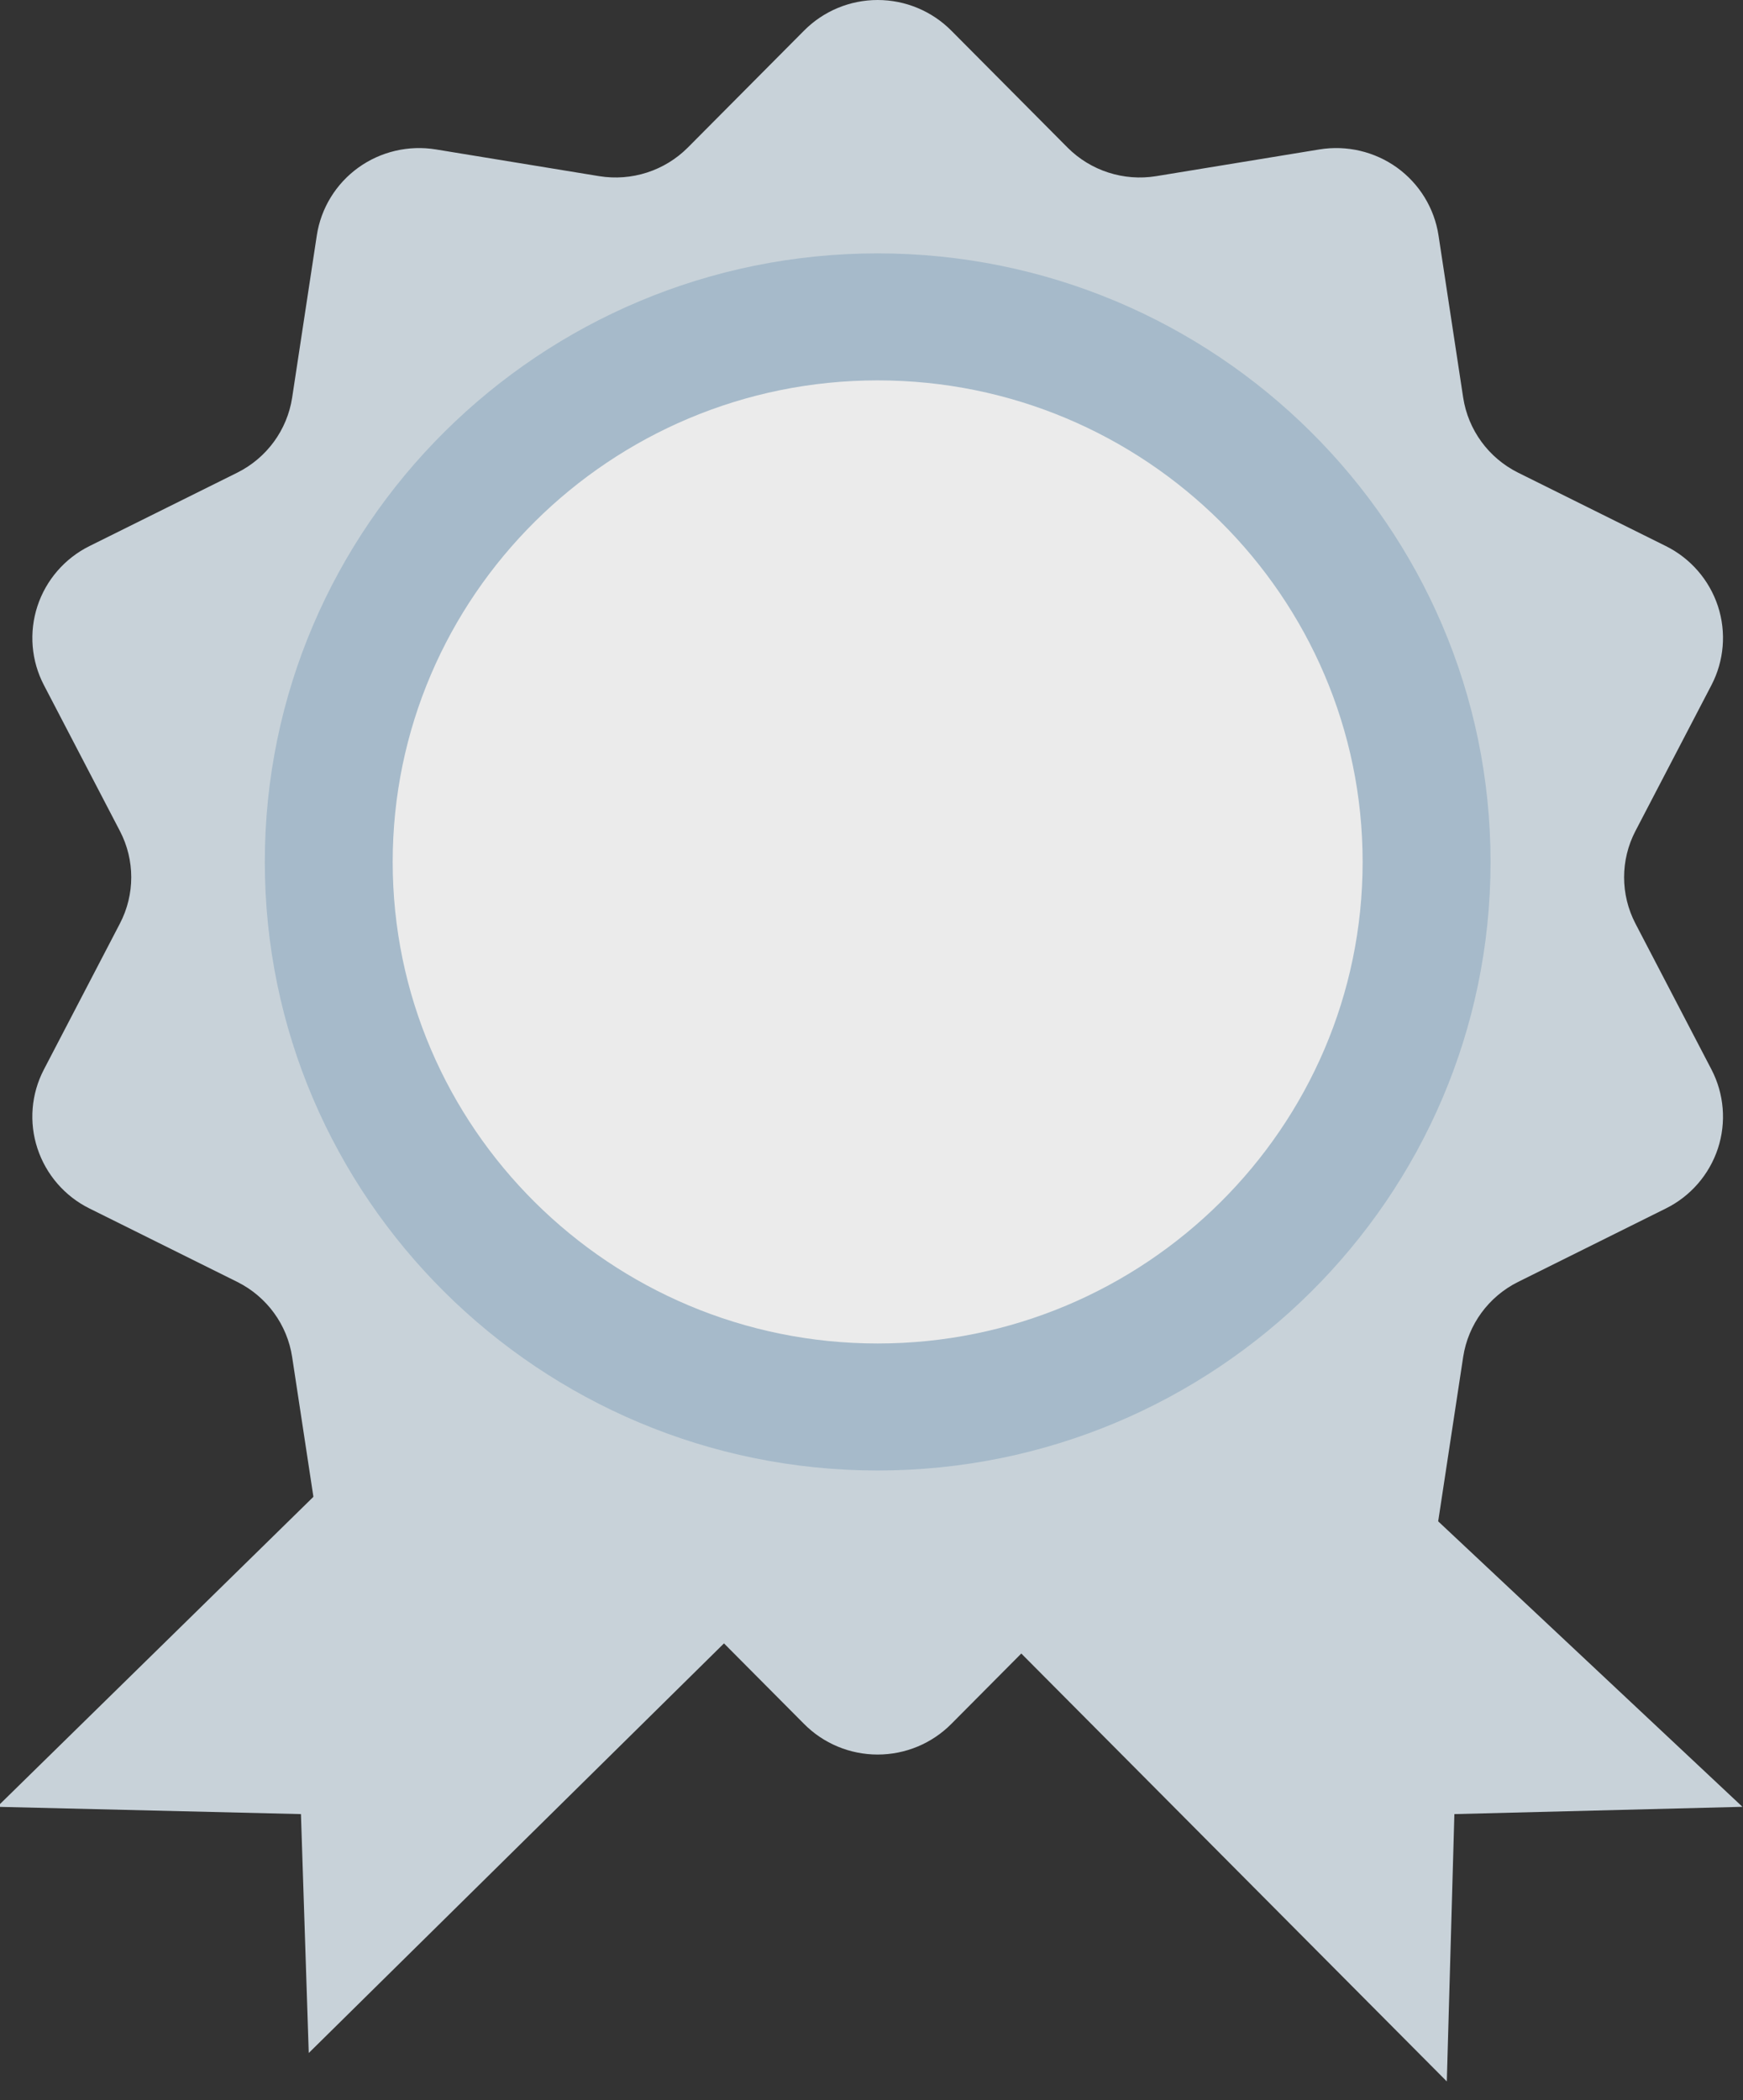 <svg xmlns="http://www.w3.org/2000/svg" width="44" height="53" viewBox="0 0 44 53">
  <rect x="0" y="0" width="44" height="53" fill="#333333" stroke="none"/>
  <g fill="none" opacity=".9" transform="translate(-1)">
    <path fill="#D8E3EB" d="M31.906,33.327 L22.572,39.054 C18.678,36.685 13.448,33.327 13.448,33.327 L0.929,45.595 L8.597,45.779 L8.794,51.808 L21.072,39.7 C22.784,41.329 24.9,39.731 24.844,39.779 L37.523,52.525 L37.714,45.779 L44.986,45.595 L31.906,33.327 L31.906,33.327 Z"/>
    <path fill="#D8E3EB" d="M30.188,39.832 L34.306,40.506 C34.996,40.619 35.702,40.453 36.268,40.045 C36.833,39.637 37.21,39.02 37.314,38.334 L37.936,34.243 C38.061,33.426 38.578,32.719 39.323,32.349 L43.052,30.496 C43.677,30.187 44.15,29.639 44.367,28.981 C44.583,28.321 44.524,27.603 44.203,26.987 L42.285,23.307 C41.903,22.574 41.903,21.702 42.285,20.97 L44.203,17.29 C44.524,16.674 44.583,15.956 44.367,15.296 C44.15,14.638 43.677,14.09 43.052,13.78 L39.323,11.928 C38.578,11.557 38.061,10.85 37.936,10.032 L37.314,5.943 C37.21,5.257 36.833,4.64 36.268,4.231 C35.702,3.824 34.996,3.658 34.306,3.771 L30.188,4.445 C29.368,4.579 28.532,4.31 27.948,3.723 L25.015,0.773 C24.524,0.279 23.855,0 23.155,0 C22.456,0 21.787,0.279 21.297,0.773 L18.364,3.723 C17.779,4.31 16.944,4.579 16.123,4.445 L12.005,3.771 C11.316,3.658 10.609,3.824 10.044,4.231 C9.478,4.64 9.101,5.257 8.997,5.943 L8.375,10.034 C8.25,10.851 7.733,11.557 6.989,11.928 L3.259,13.78 C2.634,14.09 2.161,14.638 1.945,15.296 C1.729,15.956 1.787,16.674 2.109,17.29 L4.026,20.969 C4.409,21.702 4.409,22.574 4.026,23.307 L2.109,26.987 C1.787,27.603 1.728,28.321 1.945,28.98 C2.161,29.638 2.634,30.187 3.259,30.496 L6.989,32.349 C7.734,32.72 8.251,33.427 8.375,34.245 L8.997,38.333 C9.101,39.02 9.478,39.636 10.044,40.045 C10.609,40.453 11.316,40.618 12.005,40.506 L16.123,39.832 C16.944,39.697 17.779,39.966 18.364,40.554 L21.297,43.503 C21.787,43.998 22.456,44.276 23.155,44.276 C23.855,44.276 24.524,43.998 25.015,43.503 L27.948,40.554 C28.532,39.966 29.368,39.697 30.188,39.832 L30.188,39.832 Z"/>
    <path fill="#B2C9DA" d="M23.155,37.108 C14.625,37.108 7.685,30.218 7.685,21.752 C7.685,13.283 14.625,6.394 23.155,6.394 C31.686,6.394 38.627,13.283 38.627,21.752 C38.627,30.218 31.686,37.108 23.155,37.108 L23.155,37.108 Z"/>
    <path fill="#FFF" d="M23.155,33.903 C16.406,33.903 10.913,28.451 10.913,21.752 C10.913,15.05 16.406,9.599 23.155,9.599 C29.906,9.599 35.398,15.05 35.398,21.752 C35.398,28.451 29.906,33.903 23.155,33.903 Z"/>
  </g>
</svg>
